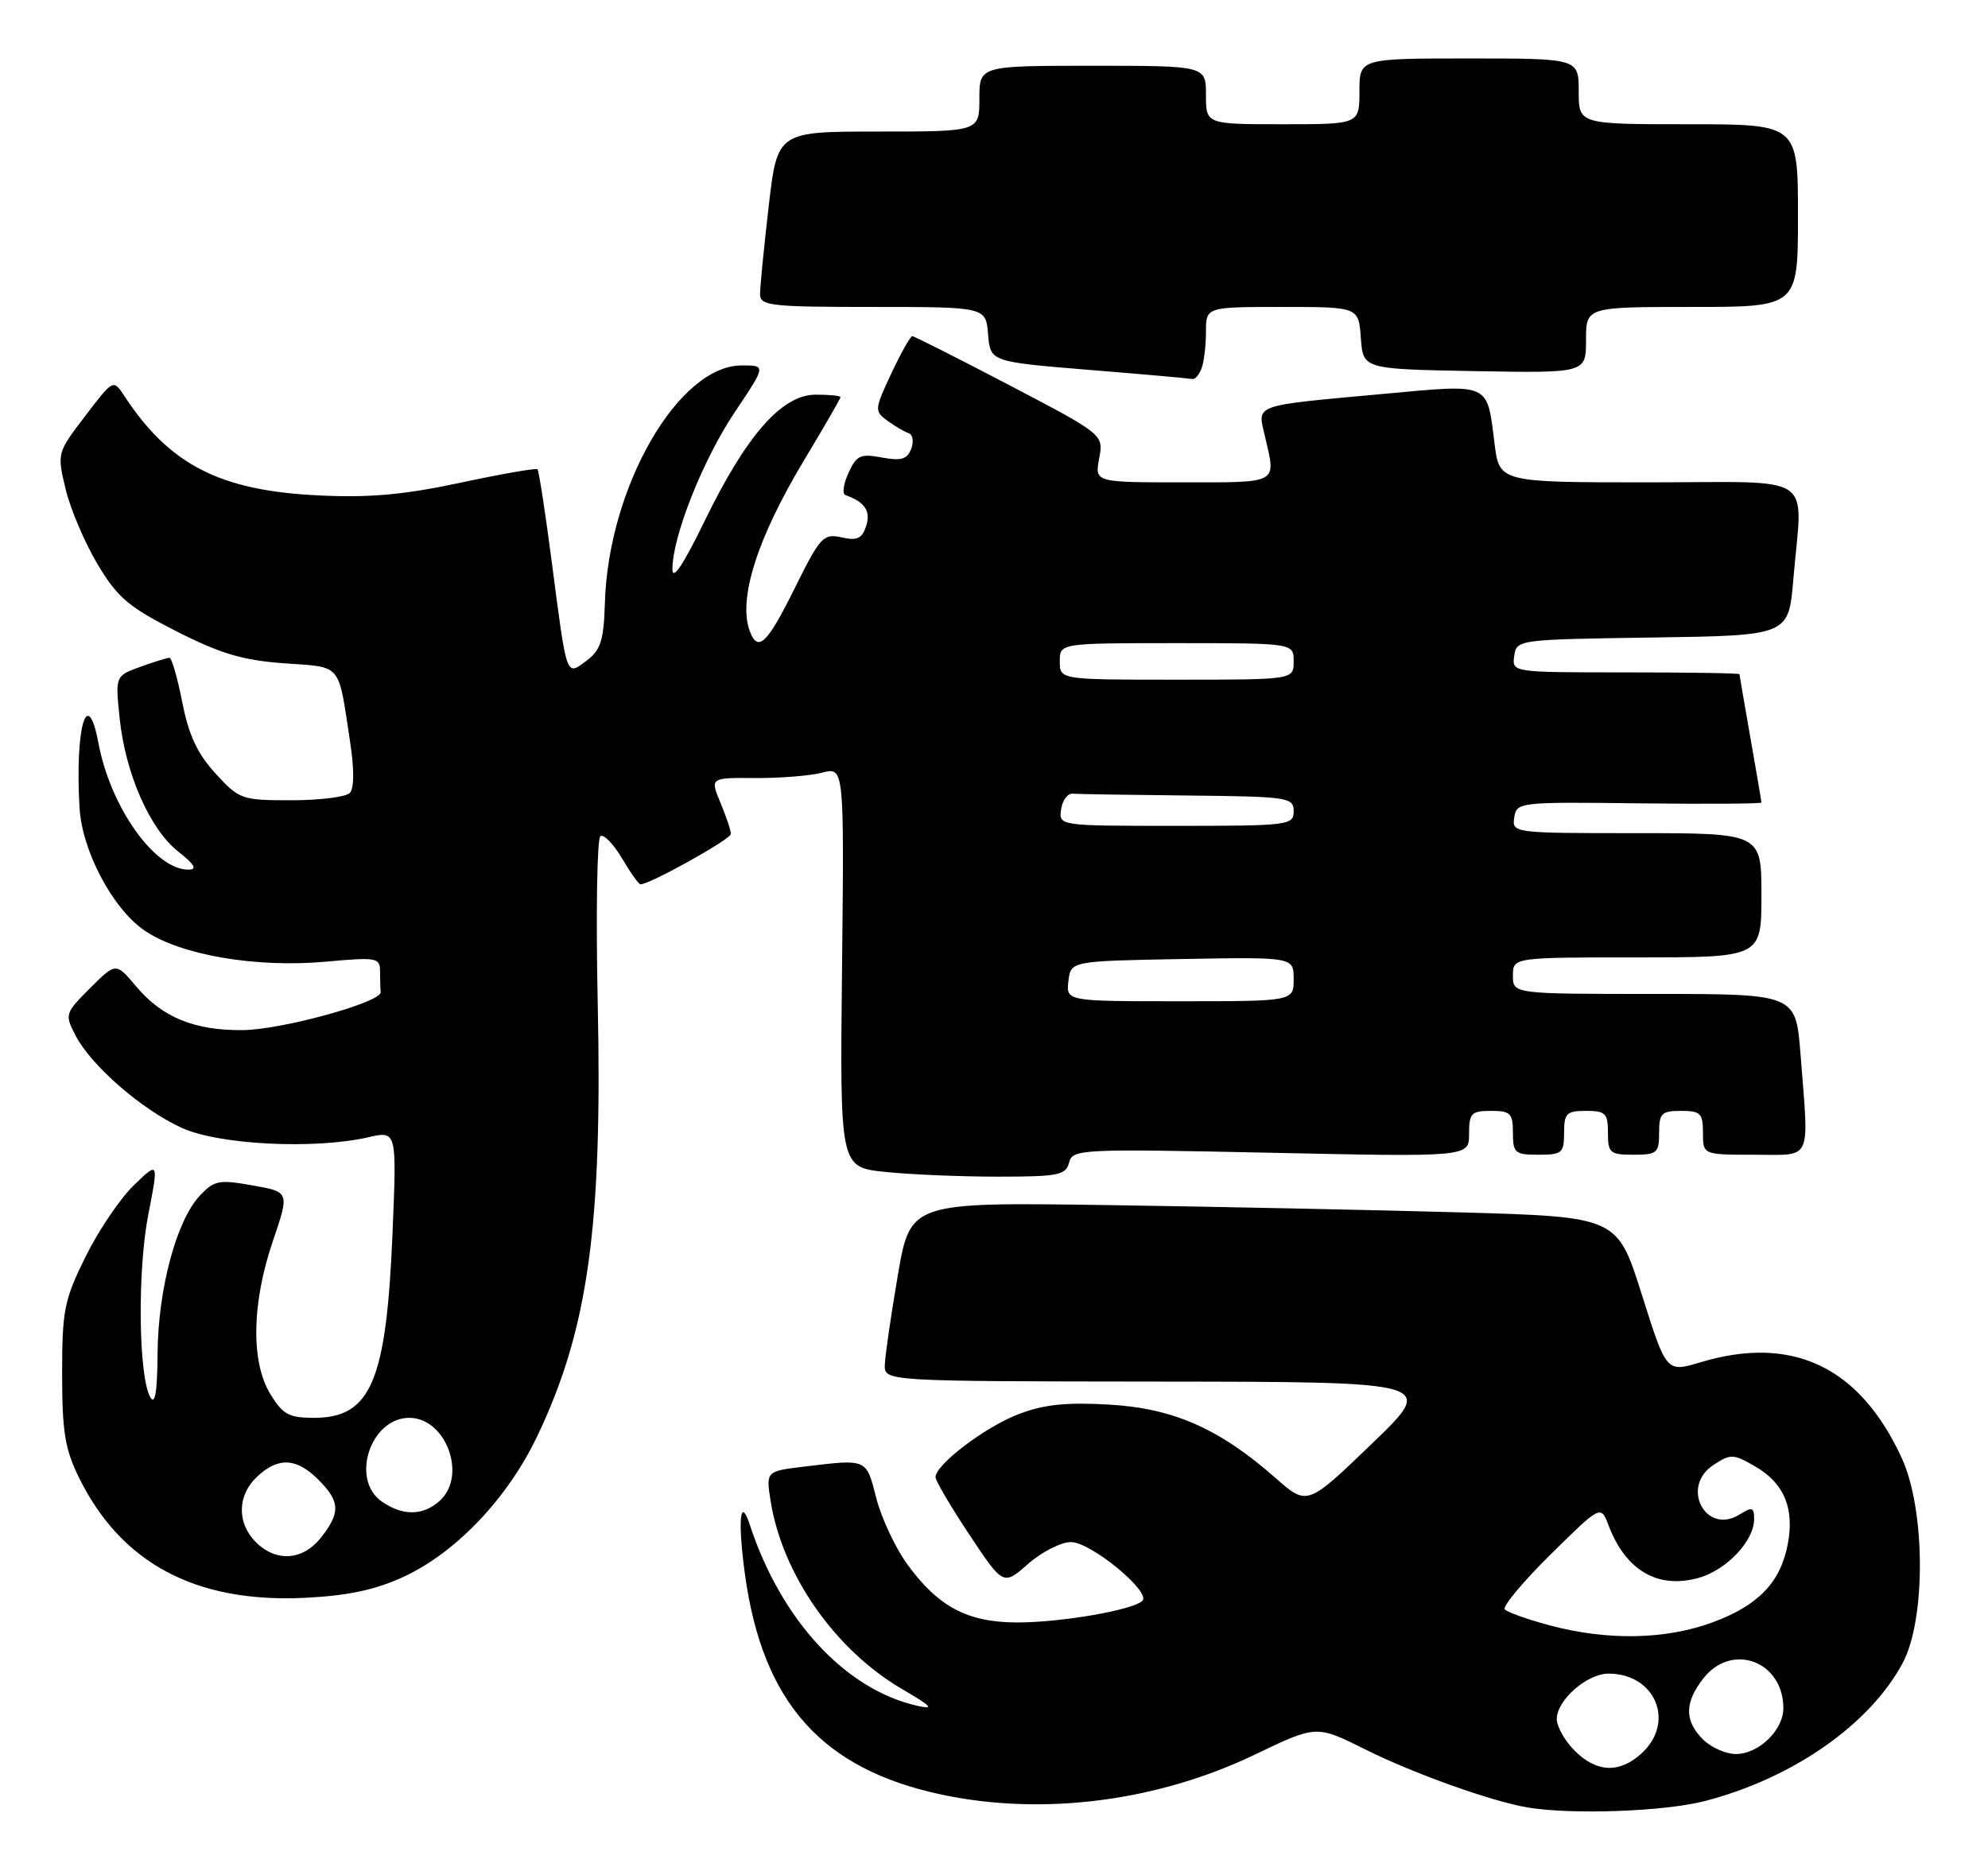 <?xml version="1.0" encoding="UTF-8" standalone="no"?>
<!DOCTYPE svg PUBLIC "-//W3C//DTD SVG 1.1//EN" "http://www.w3.org/Graphics/SVG/1.1/DTD/svg11.dtd" >
<svg xmlns="http://www.w3.org/2000/svg" xmlns:xlink="http://www.w3.org/1999/xlink" version="1.1" viewBox="0 0 272 256">
 <g >
 <path fill="currentColor"
d=" M 233.28 246.43 C 245.30 243.31 255.83 235.96 260.33 227.54 C 263.52 221.58 263.45 206.57 260.20 199.50 C 254.45 187.00 245.23 182.62 232.66 186.40 C 228.00 187.80 228.00 187.80 224.64 177.15 C 221.28 166.50 221.28 166.50 199.89 165.89 C 188.13 165.56 166.36 165.11 151.53 164.89 C 124.56 164.50 124.56 164.50 122.84 174.50 C 121.90 180.00 121.10 185.51 121.06 186.75 C 121.00 189.00 121.00 189.00 158.75 189.04 C 196.50 189.08 196.50 189.08 187.68 197.56 C 178.86 206.05 178.86 206.05 174.53 202.24 C 166.85 195.48 160.56 192.70 151.77 192.19 C 145.89 191.85 142.84 192.17 139.38 193.49 C 134.80 195.24 128.00 200.39 128.00 202.12 C 128.00 202.62 130.09 206.16 132.64 210.00 C 137.27 216.97 137.27 216.97 140.67 213.98 C 142.54 212.34 145.18 211.00 146.53 211.00 C 149.26 211.00 157.58 217.86 156.29 219.05 C 154.93 220.32 145.16 222.00 139.20 222.00 C 132.37 221.99 128.37 219.87 124.11 214.00 C 122.49 211.76 120.59 207.70 119.89 204.97 C 118.51 199.56 118.68 199.63 110.15 200.66 C 104.79 201.30 104.79 201.30 105.44 205.40 C 107.04 215.44 114.28 225.79 123.45 231.13 C 127.50 233.49 127.91 233.94 125.50 233.40 C 115.66 231.18 106.87 221.68 102.58 208.61 C 101.25 204.56 100.92 208.16 101.94 215.52 C 104.37 233.02 112.50 242.09 128.86 245.56 C 142.69 248.49 158.34 246.49 171.69 240.08 C 180.12 236.03 180.12 236.03 186.81 239.38 C 193.39 242.66 204.09 246.49 209.00 247.31 C 215.11 248.33 227.70 247.87 233.28 246.43 Z  M 55.16 215.78 C 62.35 212.48 69.43 205.05 73.51 196.50 C 80.46 181.95 82.44 167.81 81.78 137.21 C 81.52 124.96 81.69 114.69 82.15 114.40 C 82.62 114.12 83.94 115.48 85.10 117.44 C 86.25 119.40 87.39 121.00 87.63 121.00 C 88.93 121.00 100.00 114.83 100.00 114.11 C 100.00 113.63 99.36 111.71 98.57 109.83 C 97.15 106.41 97.15 106.41 103.32 106.46 C 106.72 106.48 110.85 106.15 112.50 105.72 C 115.50 104.95 115.50 104.95 115.21 132.33 C 114.91 159.71 114.91 159.71 121.10 160.35 C 124.51 160.71 131.45 161.00 136.53 161.00 C 144.80 161.00 145.82 160.80 146.27 159.08 C 146.75 157.23 147.74 157.18 173.89 157.73 C 201.00 158.31 201.00 158.31 201.00 155.15 C 201.00 152.32 201.30 152.00 204.00 152.00 C 206.67 152.00 207.00 152.33 207.00 155.00 C 207.00 157.76 207.28 158.00 210.50 158.00 C 213.72 158.00 214.00 157.76 214.00 155.00 C 214.00 152.33 214.33 152.00 217.00 152.00 C 219.67 152.00 220.00 152.33 220.00 155.00 C 220.00 157.76 220.28 158.00 223.50 158.00 C 226.72 158.00 227.00 157.76 227.00 155.00 C 227.00 152.33 227.33 152.00 230.00 152.00 C 232.67 152.00 233.00 152.33 233.00 155.00 C 233.00 158.00 233.00 158.00 240.00 158.00 C 248.08 158.00 247.51 159.22 246.35 144.25 C 245.70 136.00 245.70 136.00 226.35 136.00 C 207.00 136.00 207.00 136.00 207.00 133.50 C 207.00 131.00 207.00 131.00 224.00 131.00 C 241.00 131.00 241.00 131.00 241.00 122.50 C 241.00 114.00 241.00 114.00 223.93 114.00 C 207.05 114.00 206.86 113.98 207.18 111.86 C 207.49 109.76 207.82 109.72 224.25 109.92 C 233.46 110.03 241.00 109.98 241.00 109.81 C 241.00 109.64 240.32 105.67 239.50 101.00 C 238.68 96.33 238.00 92.39 238.00 92.25 C 238.00 92.11 230.99 92.00 222.43 92.00 C 206.86 92.00 206.86 92.00 207.18 89.75 C 207.50 87.52 207.67 87.50 226.11 87.23 C 244.71 86.96 244.71 86.96 245.36 79.33 C 246.61 64.43 248.94 66.00 225.57 66.00 C 205.14 66.00 205.14 66.00 204.48 60.65 C 203.43 52.28 204.02 52.54 189.35 53.89 C 171.12 55.57 172.04 55.25 173.08 59.74 C 174.60 66.27 175.09 66.00 161.89 66.00 C 149.78 66.00 149.78 66.00 150.39 62.73 C 151.00 59.46 151.00 59.46 138.15 52.73 C 131.08 49.03 125.08 46.00 124.82 46.00 C 124.56 46.00 123.27 48.30 121.95 51.10 C 119.64 56.04 119.62 56.25 121.42 57.57 C 122.45 58.32 123.75 59.08 124.32 59.27 C 124.89 59.46 125.05 60.43 124.67 61.42 C 124.12 62.85 123.29 63.09 120.66 62.60 C 117.73 62.05 117.19 62.30 116.09 64.71 C 115.40 66.21 115.21 67.58 115.67 67.74 C 118.32 68.68 119.16 69.91 118.52 71.94 C 117.96 73.69 117.30 74.01 115.15 73.53 C 112.64 72.98 112.23 73.43 108.74 80.47 C 104.98 88.07 103.71 89.30 102.61 86.42 C 100.93 82.05 103.56 73.72 109.98 63.03 C 112.74 58.44 115.00 54.53 115.00 54.34 C 115.00 54.15 113.48 54.00 111.62 54.00 C 106.99 54.00 102.14 59.51 96.42 71.26 C 93.49 77.30 92.00 79.52 92.00 77.87 C 92.00 73.40 96.18 62.89 100.54 56.38 C 104.82 50.00 104.82 50.00 101.49 50.00 C 92.81 50.00 83.23 66.64 82.76 82.51 C 82.61 87.62 82.19 88.93 80.28 90.38 C 77.43 92.52 77.59 92.96 75.51 77.03 C 74.62 70.17 73.73 64.40 73.54 64.21 C 73.35 64.02 68.61 64.85 63.00 66.05 C 55.28 67.70 50.59 68.12 43.66 67.79 C 30.10 67.15 23.20 63.62 17.00 54.16 C 15.50 51.88 15.50 51.88 11.65 56.93 C 7.81 61.96 7.80 62.00 8.98 66.93 C 9.63 69.65 11.60 74.26 13.34 77.19 C 16.07 81.76 17.57 83.04 24.14 86.38 C 30.21 89.46 33.22 90.35 38.90 90.76 C 46.88 91.33 46.24 90.57 47.90 101.50 C 48.48 105.27 48.46 107.87 47.86 108.50 C 47.33 109.05 43.74 109.50 39.87 109.50 C 33.06 109.50 32.74 109.39 29.49 105.84 C 27.01 103.13 25.82 100.59 24.94 96.09 C 24.28 92.74 23.49 90.00 23.19 90.00 C 22.89 90.00 21.09 90.56 19.20 91.24 C 15.77 92.49 15.77 92.49 16.37 98.28 C 17.16 105.86 20.50 113.46 24.39 116.52 C 26.65 118.31 27.03 118.98 25.78 118.99 C 21.20 119.02 15.12 110.47 13.47 101.68 C 11.96 93.65 10.25 99.50 10.88 110.50 C 11.22 116.42 15.39 124.31 19.76 127.31 C 24.65 130.68 35.01 132.46 44.63 131.58 C 51.60 130.95 52.00 131.03 52.00 132.96 C 52.00 134.08 52.04 135.34 52.08 135.75 C 52.23 137.13 38.56 140.90 33.22 140.95 C 26.60 141.01 22.19 139.21 18.63 134.97 C 15.86 131.68 15.86 131.68 12.33 135.20 C 8.89 138.64 8.84 138.80 10.34 141.69 C 12.48 145.82 19.39 151.83 24.88 154.33 C 29.94 156.64 43.01 157.30 50.39 155.61 C 54.29 154.72 54.29 154.72 53.71 168.61 C 52.87 189.03 50.76 194.00 42.95 194.00 C 39.53 194.00 38.69 193.54 36.99 190.75 C 34.30 186.35 34.44 178.30 37.34 169.80 C 39.62 163.09 39.62 163.09 34.56 162.20 C 29.95 161.38 29.31 161.50 27.33 163.61 C 24.14 167.01 21.63 176.39 21.56 185.17 C 21.52 190.51 21.21 192.34 20.56 191.17 C 18.94 188.30 18.79 173.89 20.29 166.19 C 21.71 158.89 21.71 158.89 18.30 162.19 C 16.42 164.01 13.45 168.41 11.69 171.98 C 8.78 177.89 8.50 179.29 8.50 187.98 C 8.50 195.91 8.89 198.28 10.81 202.19 C 16.58 213.91 26.78 219.34 41.66 218.63 C 47.57 218.34 51.28 217.56 55.16 215.78 Z  M 164.39 50.42 C 164.73 49.55 165.00 47.30 165.00 45.42 C 165.00 42.00 165.00 42.00 175.44 42.00 C 185.89 42.00 185.89 42.00 186.19 46.25 C 186.50 50.50 186.50 50.50 201.75 50.78 C 217.00 51.05 217.00 51.05 217.00 46.53 C 217.00 42.00 217.00 42.00 231.50 42.00 C 246.00 42.00 246.00 42.00 246.00 29.50 C 246.00 17.00 246.00 17.00 231.00 17.00 C 216.00 17.00 216.00 17.00 216.00 12.50 C 216.00 8.00 216.00 8.00 201.00 8.00 C 186.00 8.00 186.00 8.00 186.00 12.50 C 186.00 17.00 186.00 17.00 175.50 17.00 C 165.00 17.00 165.00 17.00 165.00 13.00 C 165.00 9.00 165.00 9.00 149.50 9.00 C 134.00 9.00 134.00 9.00 134.00 13.50 C 134.00 18.00 134.00 18.00 120.18 18.00 C 106.36 18.00 106.36 18.00 105.17 28.25 C 104.52 33.89 103.99 39.29 103.99 40.25 C 104.00 41.84 105.40 42.00 119.44 42.00 C 134.88 42.00 134.88 42.00 135.19 45.75 C 135.50 49.50 135.50 49.50 149.00 50.61 C 156.43 51.21 162.79 51.78 163.14 51.86 C 163.50 51.94 164.06 51.29 164.39 50.42 Z  M 215.45 239.55 C 214.10 238.20 213.00 236.25 213.00 235.22 C 213.00 232.62 217.13 229.00 220.09 229.00 C 226.45 229.00 229.23 235.56 224.69 239.83 C 221.65 242.67 218.49 242.58 215.45 239.55 Z  M 233.00 238.00 C 230.44 235.44 230.47 232.95 233.07 229.63 C 236.97 224.68 244.00 227.31 244.00 233.72 C 244.00 236.74 240.62 240.00 237.50 240.00 C 236.12 240.00 234.10 239.10 233.00 238.00 Z  M 212.01 222.39 C 208.99 221.58 206.23 220.60 205.89 220.21 C 205.54 219.82 208.36 216.44 212.14 212.71 C 219.02 205.92 219.02 205.92 220.08 208.71 C 222.43 214.88 226.80 217.45 232.37 215.91 C 236.21 214.85 240.00 210.85 240.00 207.86 C 240.00 206.23 239.73 206.15 238.00 207.23 C 233.39 210.11 229.87 203.44 234.42 200.46 C 236.81 198.89 237.15 198.91 240.23 200.70 C 244.10 202.96 245.53 206.39 244.61 211.25 C 243.63 216.47 240.64 219.62 234.44 221.94 C 227.96 224.36 219.94 224.52 212.01 222.39 Z  M 35.00 211.00 C 32.38 208.38 32.46 204.58 35.19 202.04 C 38.08 199.34 40.56 199.47 43.55 202.45 C 46.54 205.45 46.61 206.95 43.93 210.37 C 41.44 213.53 37.79 213.79 35.00 211.00 Z  M 52.22 205.44 C 47.91 202.42 50.69 194.00 56.00 194.00 C 61.03 194.00 63.95 201.93 60.17 205.35 C 57.88 207.42 55.09 207.45 52.22 205.44 Z  M 146.18 134.25 C 146.50 131.50 146.50 131.50 161.75 131.22 C 177.00 130.95 177.00 130.95 177.00 133.97 C 177.00 137.00 177.00 137.00 161.43 137.00 C 145.87 137.00 145.87 137.00 146.18 134.25 Z  M 145.18 110.75 C 145.36 109.51 146.06 108.55 146.75 108.60 C 147.44 108.66 154.53 108.77 162.50 108.85 C 176.28 108.99 177.00 109.10 177.00 111.00 C 177.00 112.92 176.33 113.00 160.93 113.00 C 144.86 113.00 144.86 113.00 145.18 110.75 Z  M 145.00 90.50 C 145.00 88.00 145.00 88.00 161.00 88.00 C 177.00 88.00 177.00 88.00 177.00 90.50 C 177.00 93.00 177.00 93.00 161.00 93.00 C 145.00 93.00 145.00 93.00 145.00 90.50 Z "/>
</g>
</svg>
